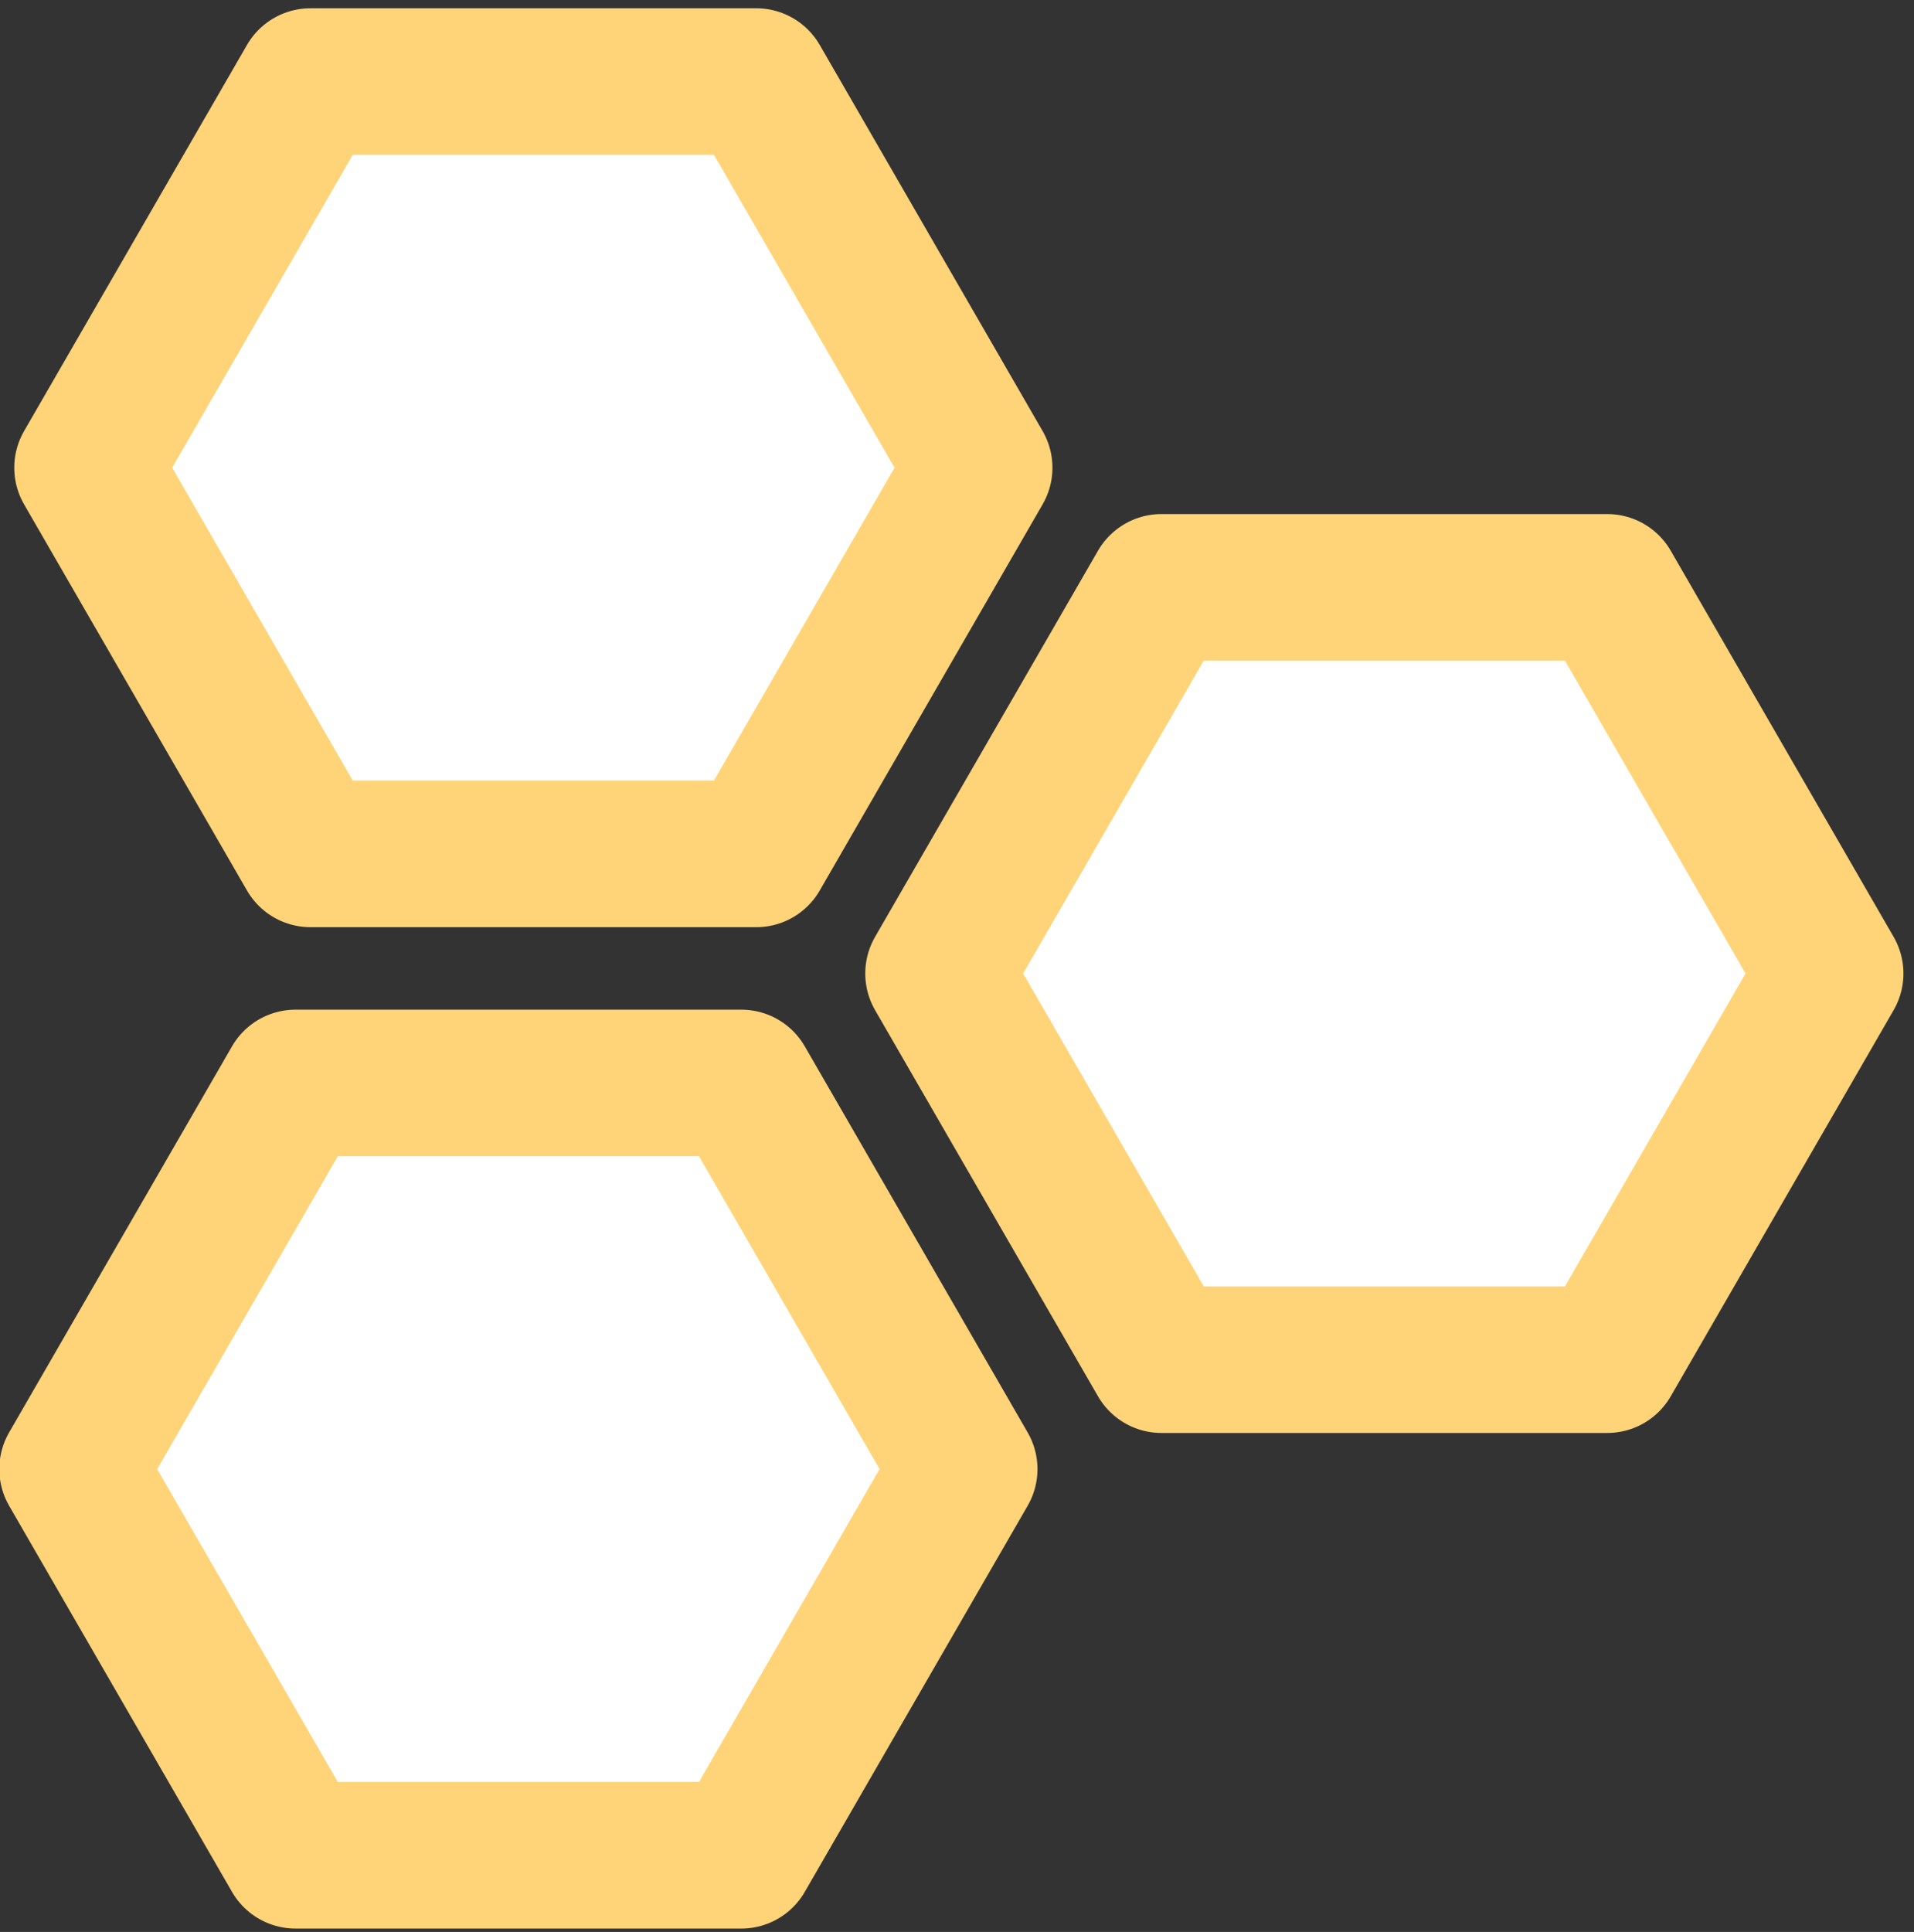 <?xml version="1.0" encoding="UTF-8" standalone="no"?>
<!DOCTYPE svg PUBLIC "-//W3C//DTD SVG 1.1//EN" "http://www.w3.org/Graphics/SVG/1.1/DTD/svg11.dtd">
<svg width="100%" height="100%" viewBox="0 0 109 110" version="1.1" xmlns="http://www.w3.org/2000/svg" xmlns:xlink="http://www.w3.org/1999/xlink" xml:space="preserve" xmlns:serif="http://www.serif.com/" style="fill-rule:evenodd;clip-rule:evenodd;stroke-linecap:round;stroke-linejoin:round;stroke-miterlimit:1.5;">
    <rect x="0" y="0" width="109" height="110" fill="#333333" stroke="none"/>
    <g transform="matrix(1,0,0,1,-1222.31,-1298.12)">
        <g transform="matrix(1.104,0,0,1.104,318.656,51.757)">
            <g transform="matrix(7.15428e-18,0.117,-0.117,7.15428e-18,1012.04,1018.89)">
                <path d="M1369.82,847.06L1540.04,945.334L1540.04,1141.88L1369.82,1240.16L1199.61,1141.88L1199.61,945.334L1369.82,847.06Z" style="fill:white;stroke:rgb(255,212,121);stroke-width:64.62px;"/>
            </g>
            <g transform="matrix(7.15428e-18,0.117,-0.117,7.15428e-18,968.142,992.805)">
                <path d="M1369.82,847.06L1540.04,945.334L1540.04,1141.88L1369.82,1240.16L1199.61,1141.88L1199.61,945.334L1369.82,847.06Z" style="fill:white;stroke:rgb(255,212,121);stroke-width:64.62px;"/>
            </g>
            <g transform="matrix(7.15428e-18,0.117,-0.117,7.15428e-18,967.37,1044.45)">
                <path d="M1369.82,847.06L1540.04,945.334L1540.04,1141.88L1369.82,1240.16L1199.61,1141.88L1199.61,945.334L1369.82,847.06Z" style="fill:white;stroke:rgb(255,212,121);stroke-width:64.62px;"/>
            </g>
        </g>
    </g>
</svg>
